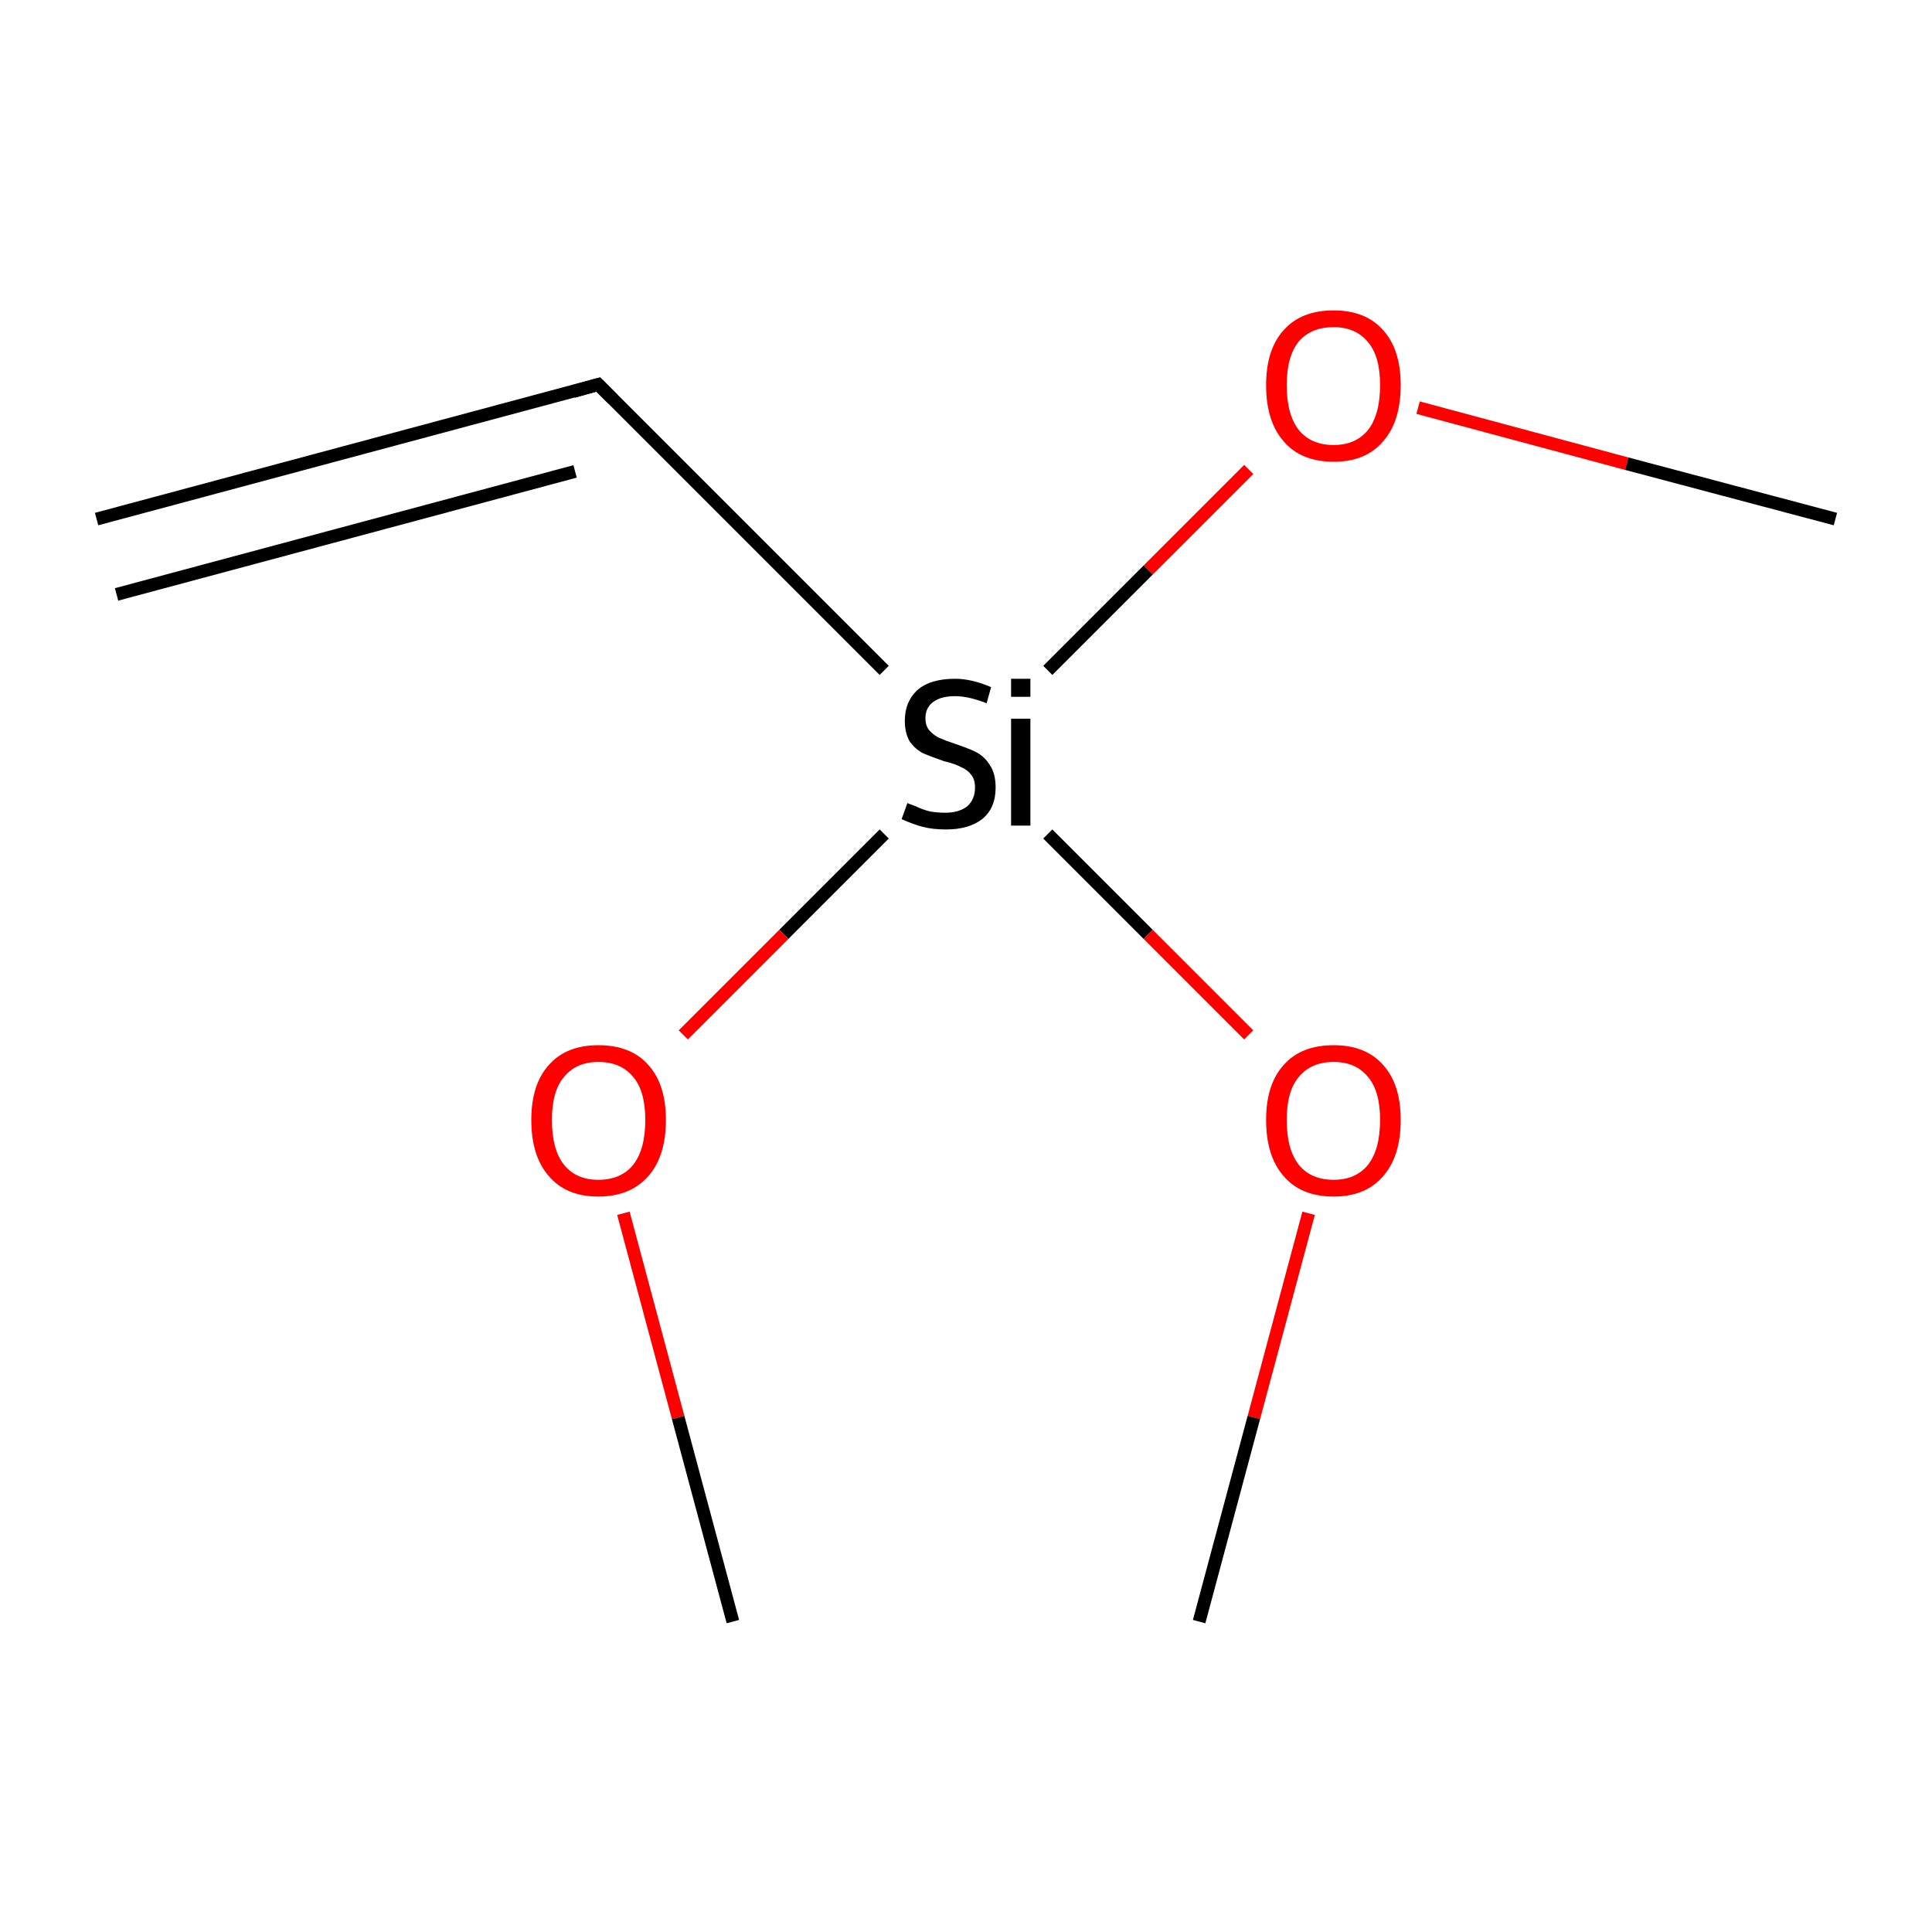 <?xml version='1.0' encoding='iso-8859-1'?>
<svg version='1.1' baseProfile='full'
              xmlns='http://www.w3.org/2000/svg'
                      xmlns:rdkit='http://www.rdkit.org/xml'
                      xmlns:xlink='http://www.w3.org/1999/xlink'
                  xml:space='preserve'
width='300px' height='300px' viewBox='0 0 300 300'>
<!-- END OF HEADER -->
<rect style='opacity:1.0;fill:#FFFFFF;stroke:none' width='300.0' height='300.0' x='0.0' y='0.0'> </rect>
<path class='bond-0 atom-0 atom-1' d='M 15.0,80.6 L 92.9,59.7' style='fill:none;fill-rule:evenodd;stroke:#000000;stroke-width:2.0px;stroke-linecap:butt;stroke-linejoin:miter;stroke-opacity:1' />
<path class='bond-0 atom-0 atom-1' d='M 18.1,92.3 L 89.3,73.2' style='fill:none;fill-rule:evenodd;stroke:#000000;stroke-width:2.0px;stroke-linecap:butt;stroke-linejoin:miter;stroke-opacity:1' />
<path class='bond-1 atom-1 atom-2' d='M 92.9,59.7 L 137.3,104.1' style='fill:none;fill-rule:evenodd;stroke:#000000;stroke-width:2.0px;stroke-linecap:butt;stroke-linejoin:miter;stroke-opacity:1' />
<path class='bond-2 atom-2 atom-3' d='M 162.7,129.5 L 178.3,145.1' style='fill:none;fill-rule:evenodd;stroke:#000000;stroke-width:2.0px;stroke-linecap:butt;stroke-linejoin:miter;stroke-opacity:1' />
<path class='bond-2 atom-2 atom-3' d='M 178.3,145.1 L 193.9,160.7' style='fill:none;fill-rule:evenodd;stroke:#FF0000;stroke-width:2.0px;stroke-linecap:butt;stroke-linejoin:miter;stroke-opacity:1' />
<path class='bond-3 atom-3 atom-4' d='M 203.2,188.4 L 194.7,220.1' style='fill:none;fill-rule:evenodd;stroke:#FF0000;stroke-width:2.0px;stroke-linecap:butt;stroke-linejoin:miter;stroke-opacity:1' />
<path class='bond-3 atom-3 atom-4' d='M 194.7,220.1 L 186.2,251.8' style='fill:none;fill-rule:evenodd;stroke:#000000;stroke-width:2.0px;stroke-linecap:butt;stroke-linejoin:miter;stroke-opacity:1' />
<path class='bond-4 atom-2 atom-5' d='M 162.7,104.1 L 178.3,88.5' style='fill:none;fill-rule:evenodd;stroke:#000000;stroke-width:2.0px;stroke-linecap:butt;stroke-linejoin:miter;stroke-opacity:1' />
<path class='bond-4 atom-2 atom-5' d='M 178.3,88.5 L 193.9,72.9' style='fill:none;fill-rule:evenodd;stroke:#FF0000;stroke-width:2.0px;stroke-linecap:butt;stroke-linejoin:miter;stroke-opacity:1' />
<path class='bond-5 atom-5 atom-6' d='M 220.2,63.3 L 252.6,72.0' style='fill:none;fill-rule:evenodd;stroke:#FF0000;stroke-width:2.0px;stroke-linecap:butt;stroke-linejoin:miter;stroke-opacity:1' />
<path class='bond-5 atom-5 atom-6' d='M 252.6,72.0 L 285.0,80.6' style='fill:none;fill-rule:evenodd;stroke:#000000;stroke-width:2.0px;stroke-linecap:butt;stroke-linejoin:miter;stroke-opacity:1' />
<path class='bond-6 atom-2 atom-7' d='M 137.3,129.5 L 121.7,145.1' style='fill:none;fill-rule:evenodd;stroke:#000000;stroke-width:2.0px;stroke-linecap:butt;stroke-linejoin:miter;stroke-opacity:1' />
<path class='bond-6 atom-2 atom-7' d='M 121.7,145.1 L 106.1,160.7' style='fill:none;fill-rule:evenodd;stroke:#FF0000;stroke-width:2.0px;stroke-linecap:butt;stroke-linejoin:miter;stroke-opacity:1' />
<path class='bond-7 atom-7 atom-8' d='M 96.8,188.4 L 105.3,220.1' style='fill:none;fill-rule:evenodd;stroke:#FF0000;stroke-width:2.0px;stroke-linecap:butt;stroke-linejoin:miter;stroke-opacity:1' />
<path class='bond-7 atom-7 atom-8' d='M 105.3,220.1 L 113.8,251.8' style='fill:none;fill-rule:evenodd;stroke:#000000;stroke-width:2.0px;stroke-linecap:butt;stroke-linejoin:miter;stroke-opacity:1' />
<path d='M 89.0,60.8 L 92.9,59.7 L 95.2,62.0' style='fill:none;stroke:#000000;stroke-width:2.0px;stroke-linecap:butt;stroke-linejoin:miter;stroke-miterlimit:10;stroke-opacity:1;' />
<path class='atom-2' d='M 140.9 124.7
Q 141.1 124.8, 142.2 125.2
Q 143.2 125.7, 144.4 126.0
Q 145.6 126.2, 146.8 126.2
Q 148.9 126.2, 150.2 125.2
Q 151.4 124.1, 151.4 122.3
Q 151.4 121.0, 150.8 120.3
Q 150.2 119.5, 149.2 119.1
Q 148.3 118.6, 146.6 118.2
Q 144.6 117.5, 143.4 117.0
Q 142.2 116.4, 141.3 115.2
Q 140.5 113.9, 140.5 111.9
Q 140.5 109.0, 142.4 107.2
Q 144.4 105.4, 148.3 105.4
Q 150.9 105.4, 153.9 106.7
L 153.2 109.2
Q 150.4 108.1, 148.3 108.1
Q 146.1 108.1, 144.9 109.0
Q 143.7 109.9, 143.7 111.5
Q 143.7 112.7, 144.3 113.4
Q 145.0 114.2, 145.9 114.6
Q 146.8 115.0, 148.3 115.5
Q 150.4 116.2, 151.6 116.8
Q 152.9 117.5, 153.7 118.8
Q 154.6 120.1, 154.6 122.3
Q 154.6 125.5, 152.5 127.2
Q 150.4 128.8, 146.9 128.8
Q 144.9 128.8, 143.3 128.4
Q 141.8 128.0, 140.0 127.2
L 140.9 124.7
' fill='#000000'/>
<path class='atom-2' d='M 157.0 105.4
L 160.0 105.4
L 160.0 108.2
L 157.0 108.2
L 157.0 105.4
M 157.0 111.6
L 160.0 111.6
L 160.0 128.2
L 157.0 128.2
L 157.0 111.6
' fill='#000000'/>
<path class='atom-3' d='M 196.6 173.9
Q 196.6 168.4, 199.3 165.4
Q 202.0 162.3, 207.1 162.3
Q 212.1 162.3, 214.8 165.4
Q 217.5 168.4, 217.5 173.9
Q 217.5 179.5, 214.8 182.6
Q 212.1 185.8, 207.1 185.8
Q 202.0 185.8, 199.3 182.6
Q 196.6 179.5, 196.6 173.9
M 207.1 183.2
Q 210.5 183.2, 212.4 180.9
Q 214.3 178.5, 214.3 173.9
Q 214.3 169.4, 212.4 167.2
Q 210.5 164.9, 207.1 164.9
Q 203.6 164.9, 201.7 167.2
Q 199.8 169.4, 199.8 173.9
Q 199.8 178.5, 201.7 180.9
Q 203.6 183.2, 207.1 183.2
' fill='#FF0000'/>
<path class='atom-5' d='M 196.6 59.8
Q 196.6 54.3, 199.3 51.3
Q 202.0 48.2, 207.1 48.2
Q 212.1 48.2, 214.8 51.3
Q 217.5 54.3, 217.5 59.8
Q 217.5 65.4, 214.8 68.5
Q 212.1 71.7, 207.1 71.7
Q 202.0 71.7, 199.3 68.5
Q 196.6 65.4, 196.6 59.8
M 207.1 69.1
Q 210.5 69.1, 212.4 66.8
Q 214.3 64.4, 214.3 59.8
Q 214.3 55.3, 212.4 53.1
Q 210.5 50.8, 207.1 50.8
Q 203.6 50.8, 201.7 53.0
Q 199.8 55.3, 199.8 59.8
Q 199.8 64.4, 201.7 66.8
Q 203.6 69.1, 207.1 69.1
' fill='#FF0000'/>
<path class='atom-7' d='M 82.5 173.9
Q 82.5 168.4, 85.2 165.4
Q 87.9 162.3, 92.9 162.3
Q 98.0 162.3, 100.7 165.4
Q 103.4 168.4, 103.4 173.9
Q 103.4 179.5, 100.7 182.6
Q 97.9 185.8, 92.9 185.8
Q 87.9 185.8, 85.2 182.6
Q 82.5 179.5, 82.5 173.9
M 92.9 183.2
Q 96.4 183.2, 98.3 180.9
Q 100.2 178.5, 100.2 173.9
Q 100.2 169.4, 98.3 167.2
Q 96.4 164.9, 92.9 164.9
Q 89.5 164.9, 87.6 167.2
Q 85.7 169.4, 85.7 173.9
Q 85.7 178.5, 87.6 180.9
Q 89.5 183.2, 92.9 183.2
' fill='#FF0000'/>
</svg>
